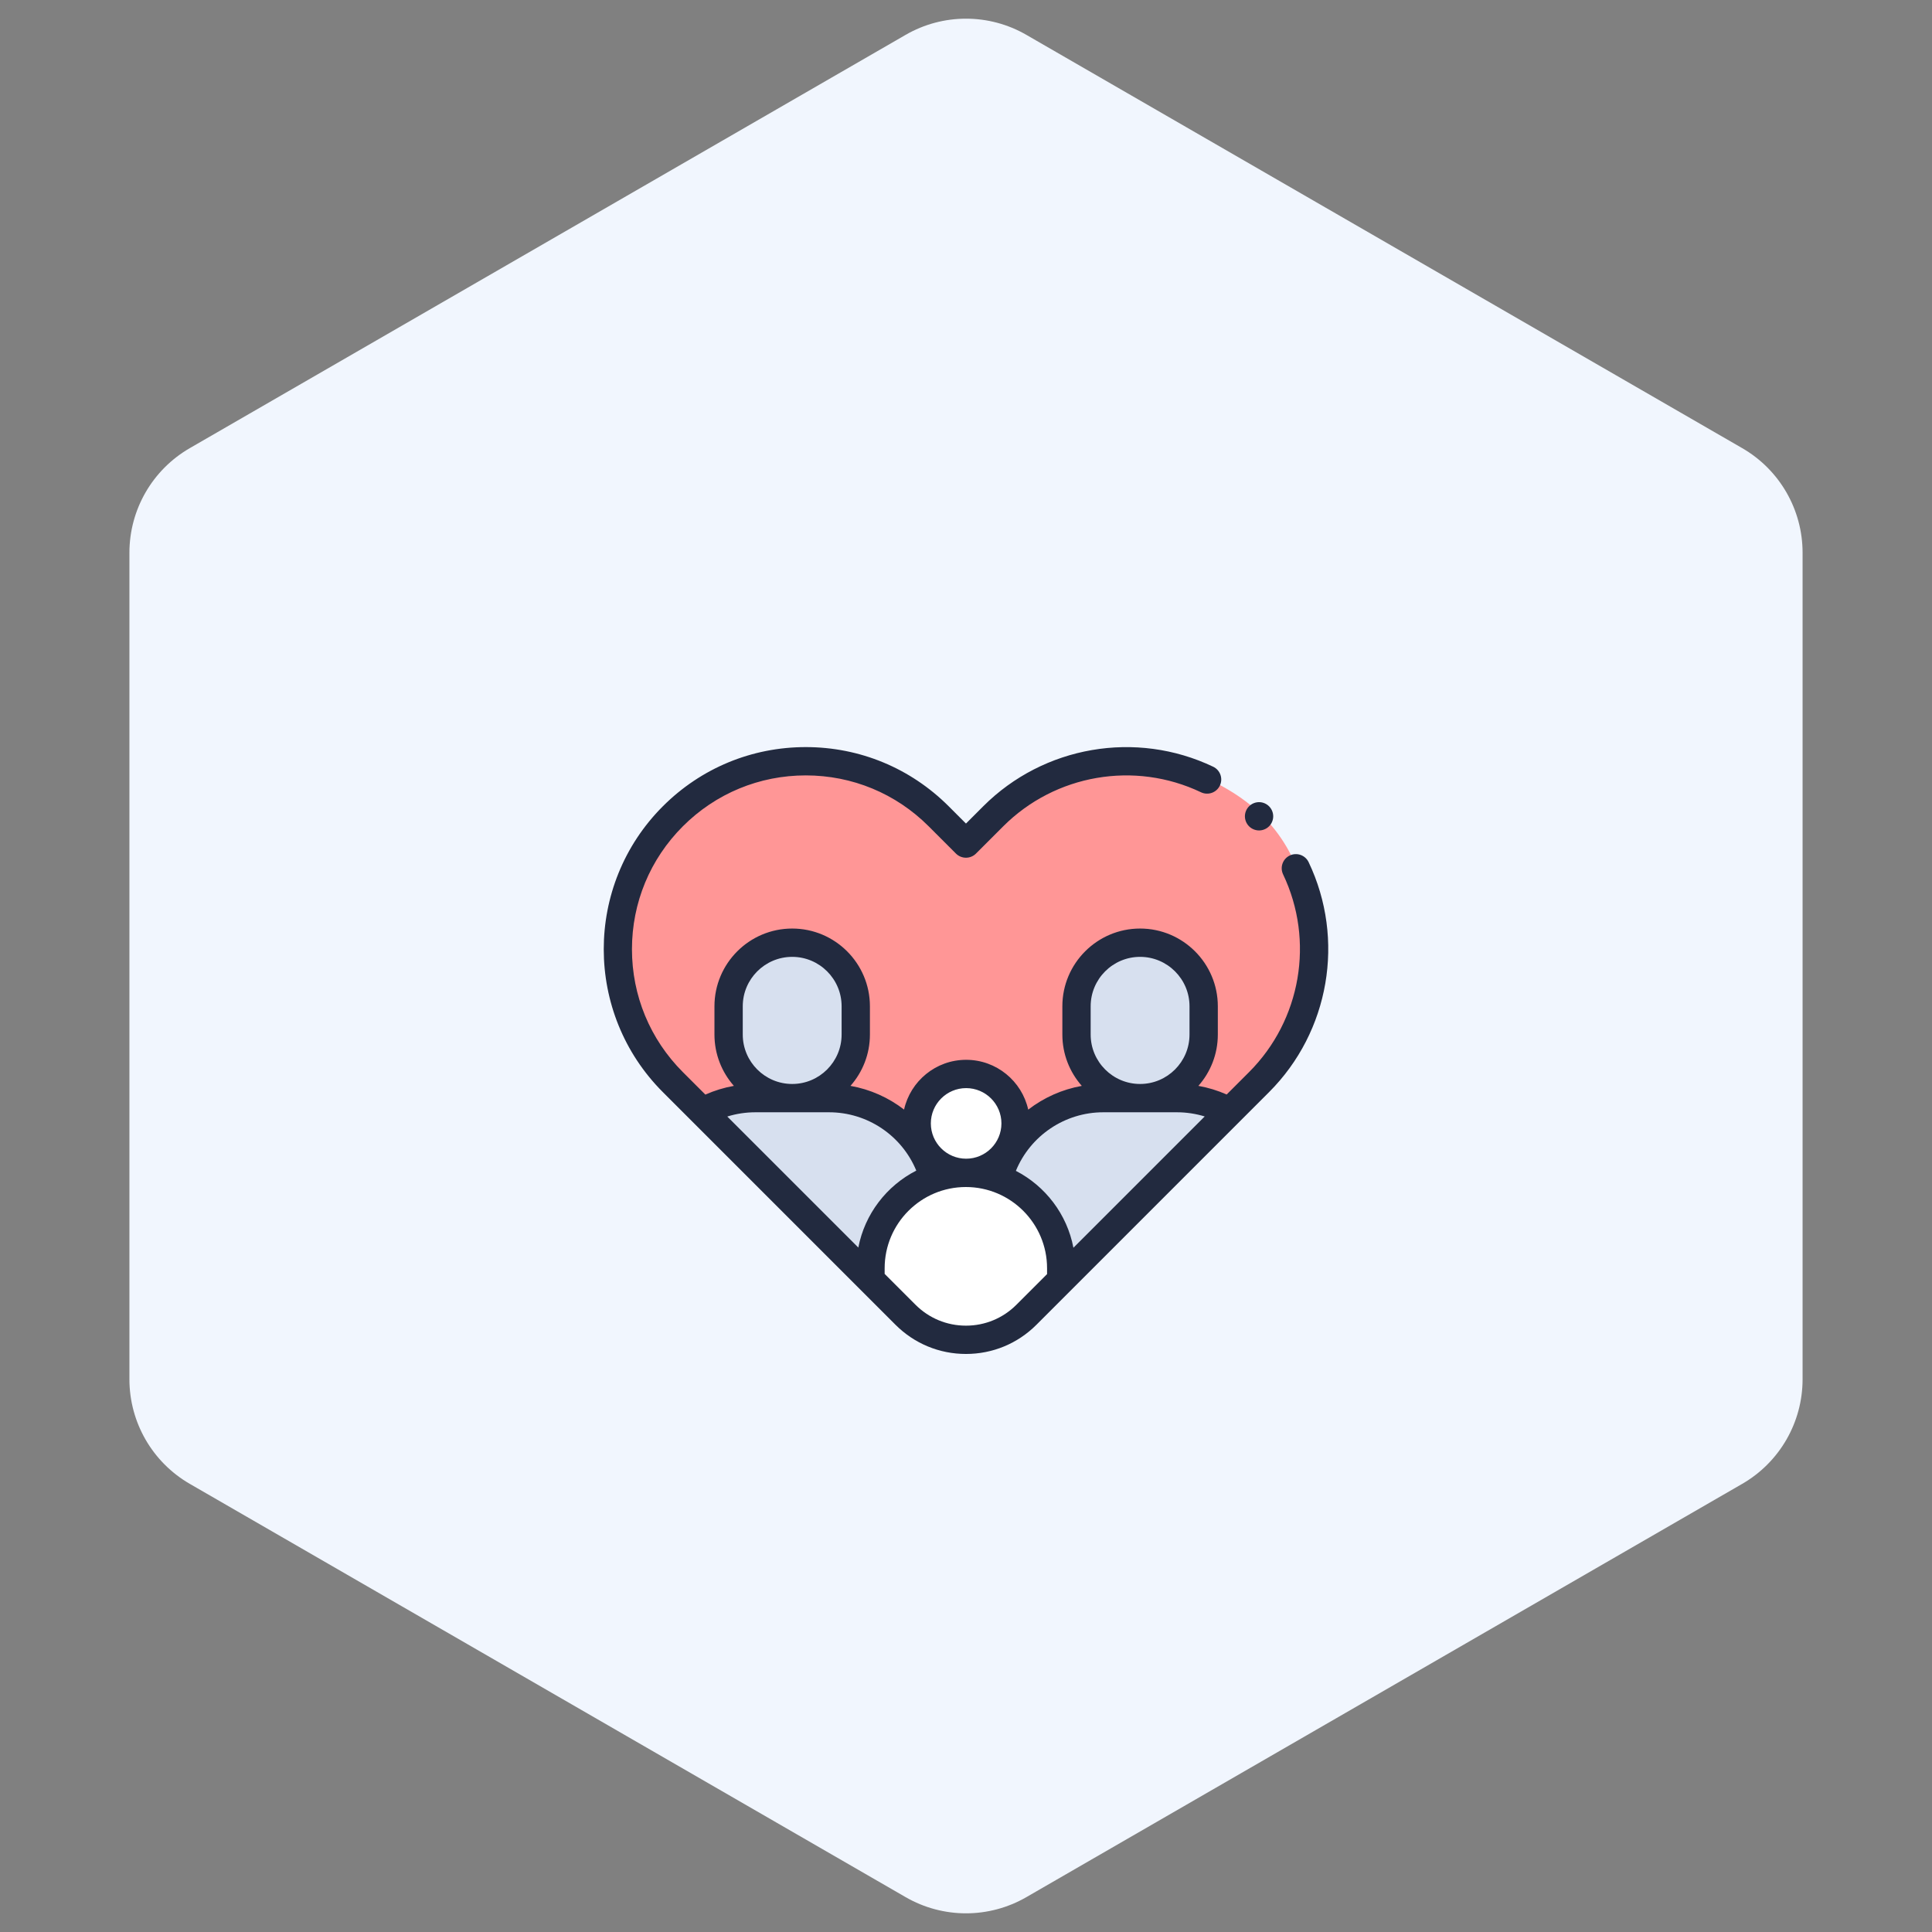 <svg width="160" height="160" viewBox="0 0 160 160" fill="none" xmlns="http://www.w3.org/2000/svg">
<rect x="0" y="0" width="160" height="160" fill="#808080" stroke="none"/>
<path d="M75 2.887C78.094 1.1 81.906 1.1 85 2.887L144.282 37.113C147.376 38.9 149.282 42.201 149.282 45.773V114.226C149.282 117.799 147.376 121.1 144.282 122.887L85 157.113C81.906 158.9 78.094 158.9 75 157.113L15.718 122.887C12.624 121.1 10.718 117.799 10.718 114.226V45.773C10.718 42.201 12.624 38.9 15.718 37.113L75 2.887Z" fill="#F1F6FE"/>
<g clip-path="url(#clip0_14_13874)">
<path d="M68 63C73.6 63 78.333 67.333 80 69.5L85.999 64.5C88.499 63.5 94.799 62.1 99.999 64.5C106.5 67.5 107.5 72 108.5 75C109.5 78 108.5 81.5 108 83.5C107.6 85.1 106.166 87.5 105.5 88.5C99.166 95 85.999 108.4 83.999 110C81.499 112 78.999 111.5 76.499 110C74.499 108.8 69.666 103.833 67.499 101.5C62.166 97 51.4 86.5 51 80.5C50.5 73 52.5 72 54.5 69C56.5 66 61 63 68 63Z" fill="#FF9696"/>
<path d="M76.5 110C75.3 109.2 72.667 107 71.5 106C71.5 105.333 71.7 103.6 72.5 102C73.5 100 74.5 99.5 75.5 98.5C76.5 97.5 77 97.5 77 96.5C77 95.5 76 94 76 93C76 92 75.5 91 77.5 89.5C79.5 88 81 89 82.5 89.5C83.7 89.9 84.333 92.333 84.5 93.5L83 96C82.833 96.5 82.8 97.7 84 98.5C85.5 99.5 87 101.5 87.5 102.5C87.9 103.3 88.333 105.167 88.5 106C87.833 106.5 86.2 107.8 85 109C83.5 110.5 80.5 111 80 111C79.5 111 78 111 76.5 110Z" fill="white"/>
<path d="M62.5 90.5L58.5 92L68.5 102.5C69.667 103.833 72 106.2 72 105C72 103.5 73.5 101 74.5 99.5C75.3 98.3 76.833 97.333 77.5 97C76.5 95.667 74.4 92.9 74 92.5C73.6 92.1 71.167 91.333 70 91L68.5 90C69.167 88.833 70.6 86.2 71 85C71.5 83.5 70.5 81.5 70 80.5C69.5 79.5 67.5 78 65.5 78C63.5 78 62 79.5 61 80.5C60 81.5 60 85 60 86.5C60 87.7 61.667 89.667 62.5 90.5Z" fill="#D7E0EF"/>
<path d="M97 90.5L101 92L91 102.5C89.833 103.833 87.5 106.2 87.5 105C87.5 103.5 86 101 85 99.5C84.2 98.3 82.667 97.333 82 97C83 95.667 85.1 92.9 85.5 92.5C85.9 92.1 88.333 91.333 89.5 91L91 90C90.333 88.833 88.9 86.2 88.5 85C88 83.5 89 81.5 89.5 80.5C90 79.5 92 78 94 78C96 78 97.5 79.5 98.5 80.5C99.5 81.5 99.5 85 99.5 86.5C99.5 87.7 97.833 89.667 97 90.5Z" fill="#D7E0EF"/>
<path d="M108.376 71.402C108.097 70.818 107.398 70.57 106.813 70.849C106.229 71.128 105.981 71.827 106.26 72.412C108.878 77.903 107.746 84.484 103.442 88.788L101.588 90.642C100.84 90.31 100.052 90.07 99.245 89.927C100.246 88.792 100.855 87.305 100.855 85.676V83.336C100.855 79.786 97.966 76.898 94.417 76.898C90.867 76.898 87.98 79.786 87.98 83.336V85.676C87.98 87.305 88.589 88.793 89.59 89.928C87.958 90.219 86.438 90.903 85.153 91.895C84.63 89.537 82.524 87.769 80.011 87.769C77.501 87.769 75.396 89.535 74.871 91.89C73.587 90.898 72.068 90.217 70.433 89.927C71.434 88.792 72.043 87.304 72.043 85.676V83.336C72.043 79.786 69.155 76.898 65.606 76.898C62.056 76.898 59.168 79.786 59.168 83.336V85.676C59.168 87.304 59.777 88.792 60.777 89.927C59.963 90.072 59.169 90.314 58.415 90.65L56.552 88.788C53.834 86.069 52.336 82.454 52.336 78.609C52.336 74.764 53.833 71.15 56.552 68.431C59.271 65.712 62.886 64.215 66.731 64.215C70.576 64.215 74.191 65.712 76.909 68.431L79.168 70.69C79.626 71.147 80.368 71.147 80.826 70.69L83.085 68.431C87.389 64.126 93.97 62.994 99.462 65.613C100.046 65.891 100.745 65.644 101.024 65.06C101.303 64.475 101.055 63.776 100.471 63.497C94.085 60.452 86.432 61.768 81.427 66.773L79.997 68.204L78.567 66.773C75.405 63.612 71.202 61.871 66.731 61.871C62.26 61.871 58.056 63.612 54.895 66.773C48.368 73.3 48.368 83.919 54.895 90.445L74.161 109.712C75.72 111.27 77.793 112.129 79.997 112.129C82.202 112.129 84.274 111.27 85.833 109.712L105.099 90.445C110.104 85.441 111.421 77.788 108.376 71.402ZM90.324 83.336C90.324 81.079 92.16 79.243 94.417 79.243C96.674 79.243 98.51 81.079 98.51 83.336V85.676C98.51 87.933 96.674 89.77 94.417 89.77C92.16 89.77 90.324 87.933 90.324 85.676V83.336ZM91.367 92.114H97.467C98.25 92.114 99.027 92.232 99.769 92.46L88.896 103.334C88.368 100.556 86.571 98.224 84.131 96.965C85.328 94.049 88.189 92.114 91.367 92.114ZM80.011 90.113C81.623 90.113 82.934 91.424 82.934 93.036C82.934 94.648 81.623 95.959 80.011 95.959C78.399 95.959 77.088 94.648 77.088 93.036C77.088 91.424 78.399 90.113 80.011 90.113ZM61.512 83.336C61.512 81.079 63.349 79.243 65.606 79.243C67.863 79.243 69.699 81.079 69.699 83.336V85.676C69.699 87.933 67.863 89.77 65.606 89.77C63.349 89.77 61.512 87.933 61.512 85.676V83.336ZM62.555 92.114H68.656C71.837 92.114 74.682 94.037 75.883 96.945C73.429 98.197 71.617 100.532 71.083 103.318L60.231 92.467C60.98 92.234 61.766 92.114 62.555 92.114ZM84.175 108.054C83.059 109.17 81.575 109.785 79.997 109.785C78.419 109.785 76.935 109.17 75.819 108.054L73.263 105.498V105.029C73.263 101.32 76.279 98.304 79.988 98.304C83.696 98.304 86.713 101.32 86.713 105.029V105.517L84.175 108.054Z" fill="#222A3F"/>
<path d="M104.27 68.774C104.578 68.774 104.88 68.649 105.098 68.431C105.316 68.213 105.442 67.91 105.442 67.602C105.442 67.294 105.316 66.992 105.098 66.774C104.88 66.556 104.578 66.43 104.27 66.43C103.961 66.43 103.659 66.556 103.441 66.774C103.223 66.992 103.098 67.294 103.098 67.602C103.098 67.91 103.223 68.213 103.441 68.431C103.659 68.649 103.962 68.774 104.27 68.774Z" fill="#222A3F"/>
</g>
<defs>
<clipPath id="clip0_14_13874">
<rect width="60" height="60" fill="white" transform="translate(50 57)"/>
</clipPath>
</defs>
</svg>
